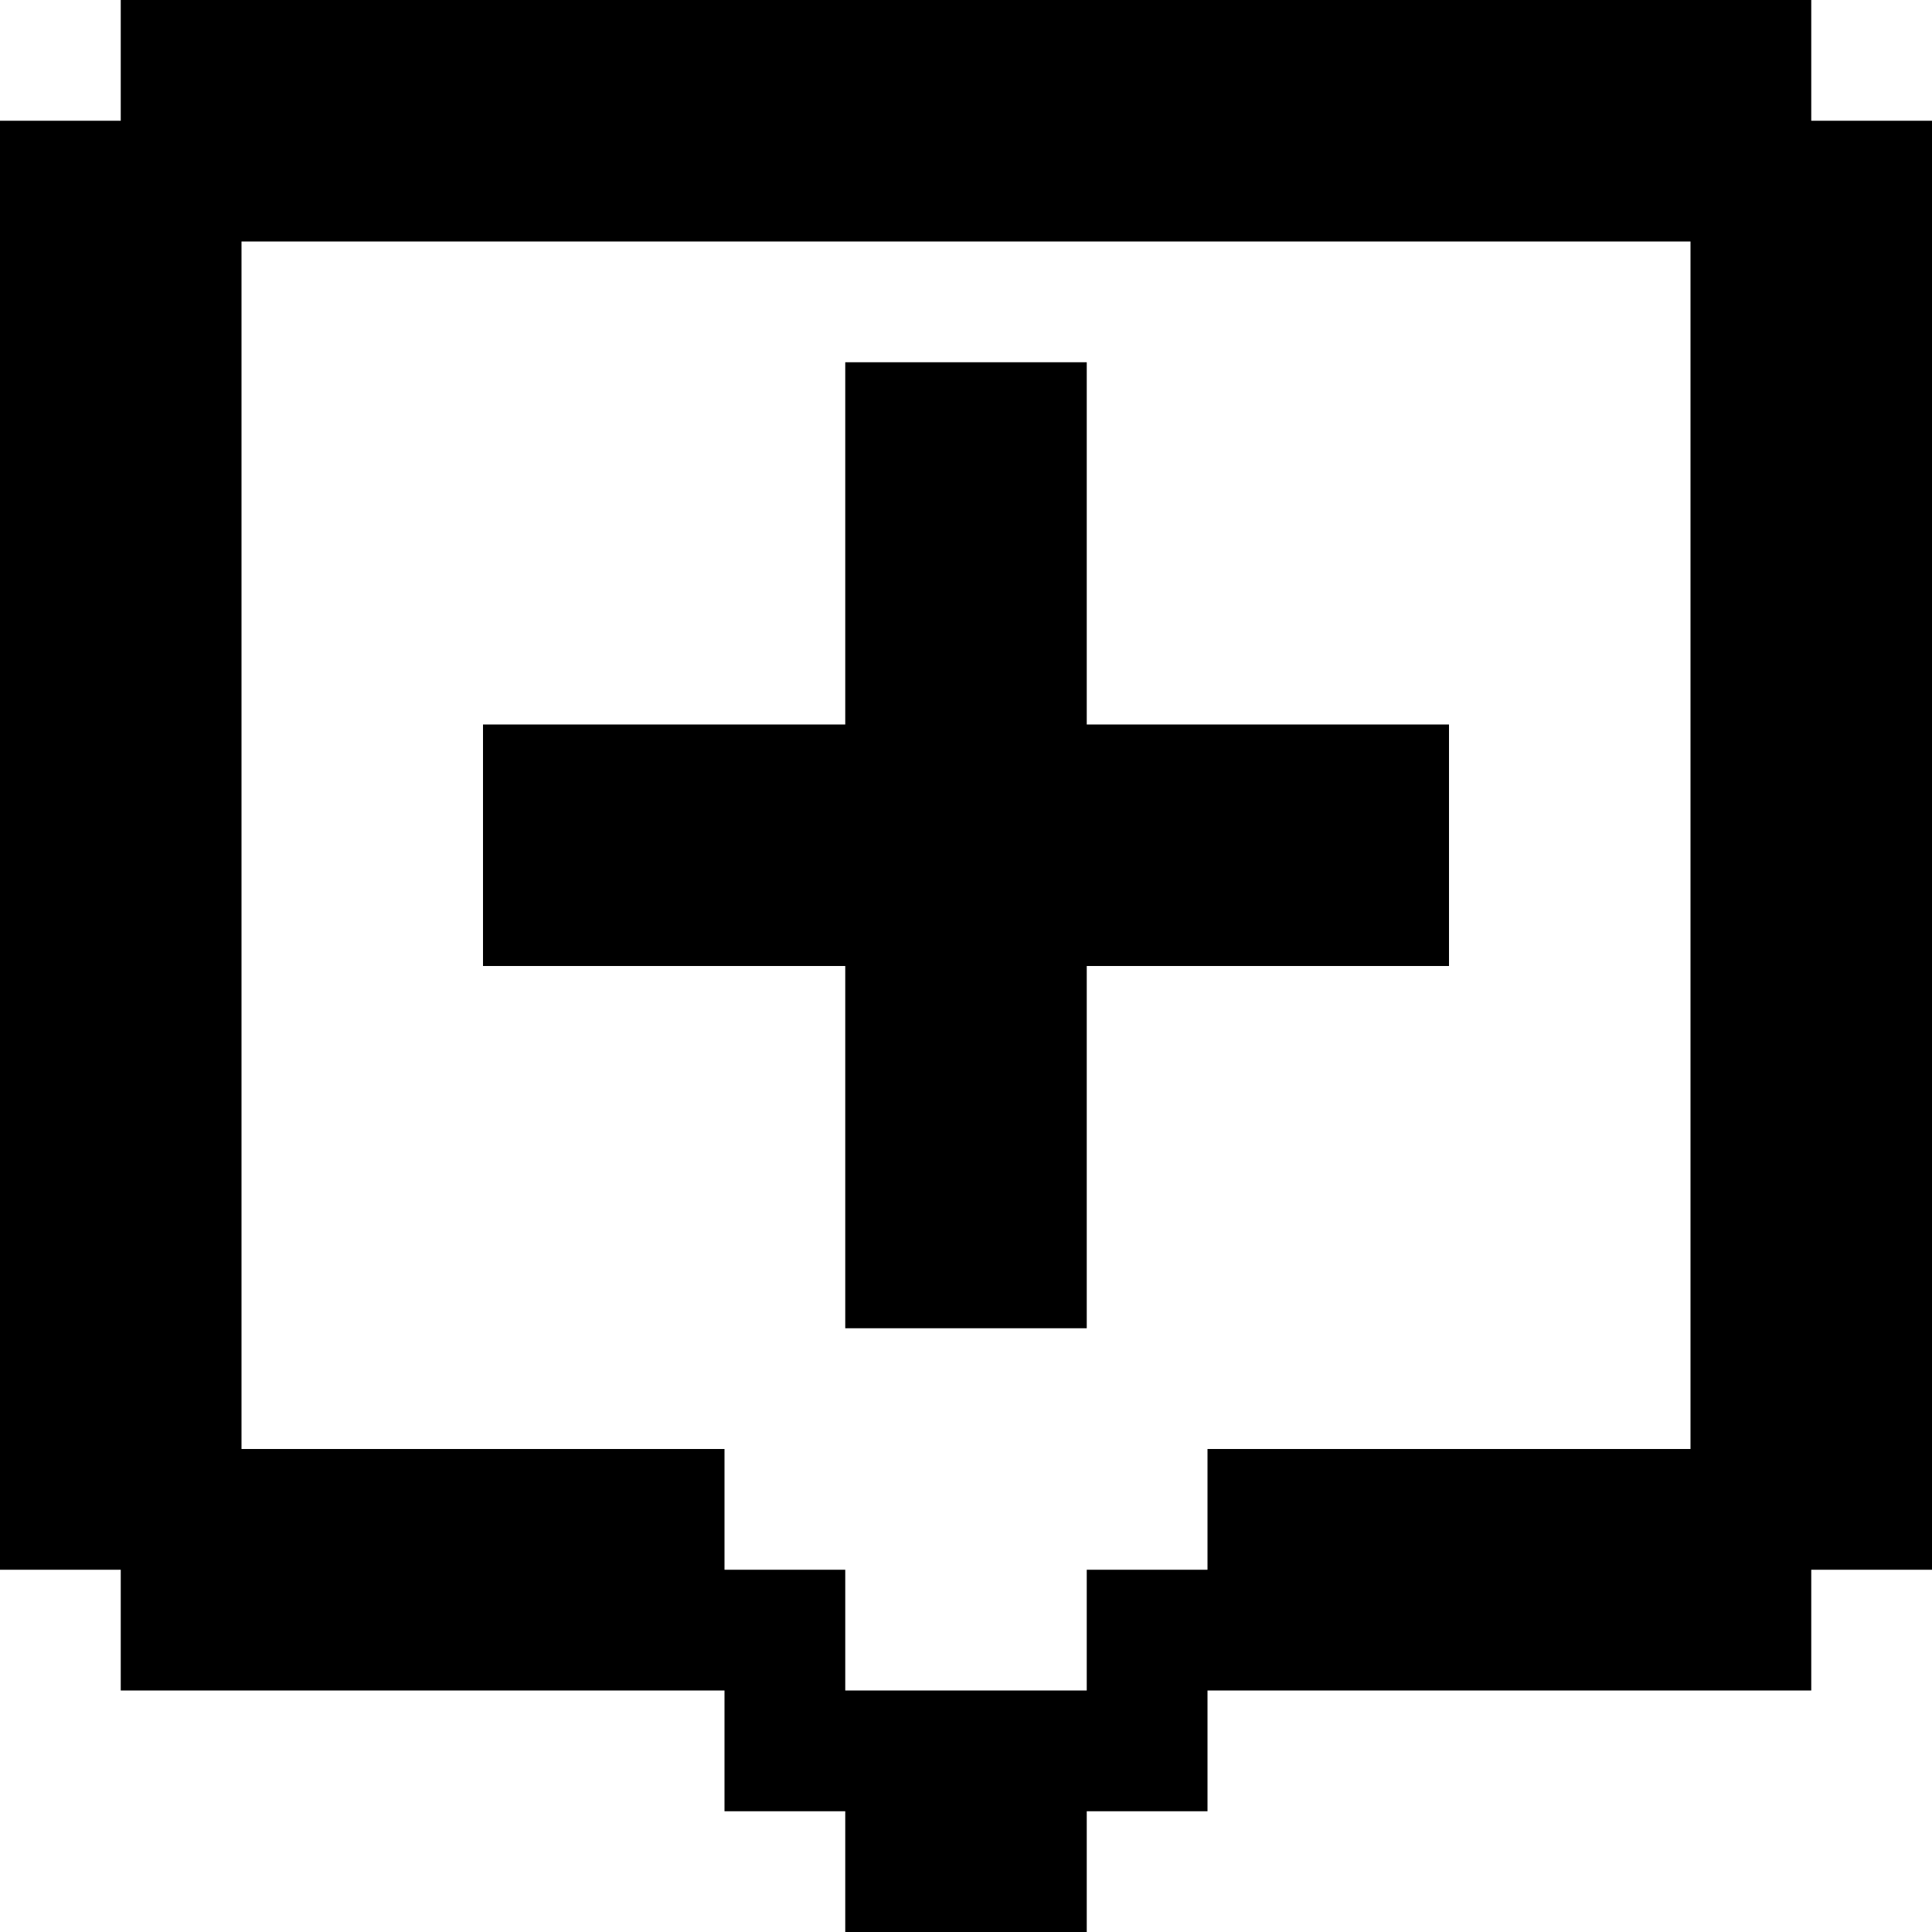 <?xml version="1.0" encoding="UTF-8" standalone="no"?>
<!-- Created with Inkscape (http://www.inkscape.org/) -->

<svg
   xmlns:dc="http://purl.org/dc/elements/1.1/"
   xmlns:cc="http://creativecommons.org/ns#"
   xmlns:rdf="http://www.w3.org/1999/02/22-rdf-syntax-ns#"
   xmlns:svg="http://www.w3.org/2000/svg"
   xmlns="http://www.w3.org/2000/svg"
   version="1.1"
   width="16"
   height="16"
   id="svg3892">
  <defs
     id="defs3894" />
  <g
     id="layer1">
    <path
       d="m 1,0 0,1 -1,0 0,12 1,0 0,1 5,0 0,1 1,0 0,1 2,0 0,-1 1,0 0,-1 5,0 0,-1 1,0 0,-12 -1,0 0,-1 z m 1,2 12,0 0,10 -4,0 0,1 -1,0 0,1 -2,0 0,-1 -1,0 0,-1 -4,0 z M 7,3 7,6 4,6 4,8 7,8 7,11 9,11 9,8 12,8 12,6 9,6 9,3 z"
       id="rect5237"
       style="color:#000000;fill:#000000;fill-opacity:1;fill-rule:nonzero;stroke:none;stroke-width:8;marker:none;visibility:visible;display:inline;overflow:visible;enable-background:accumulate" />
  </g>
</svg>
